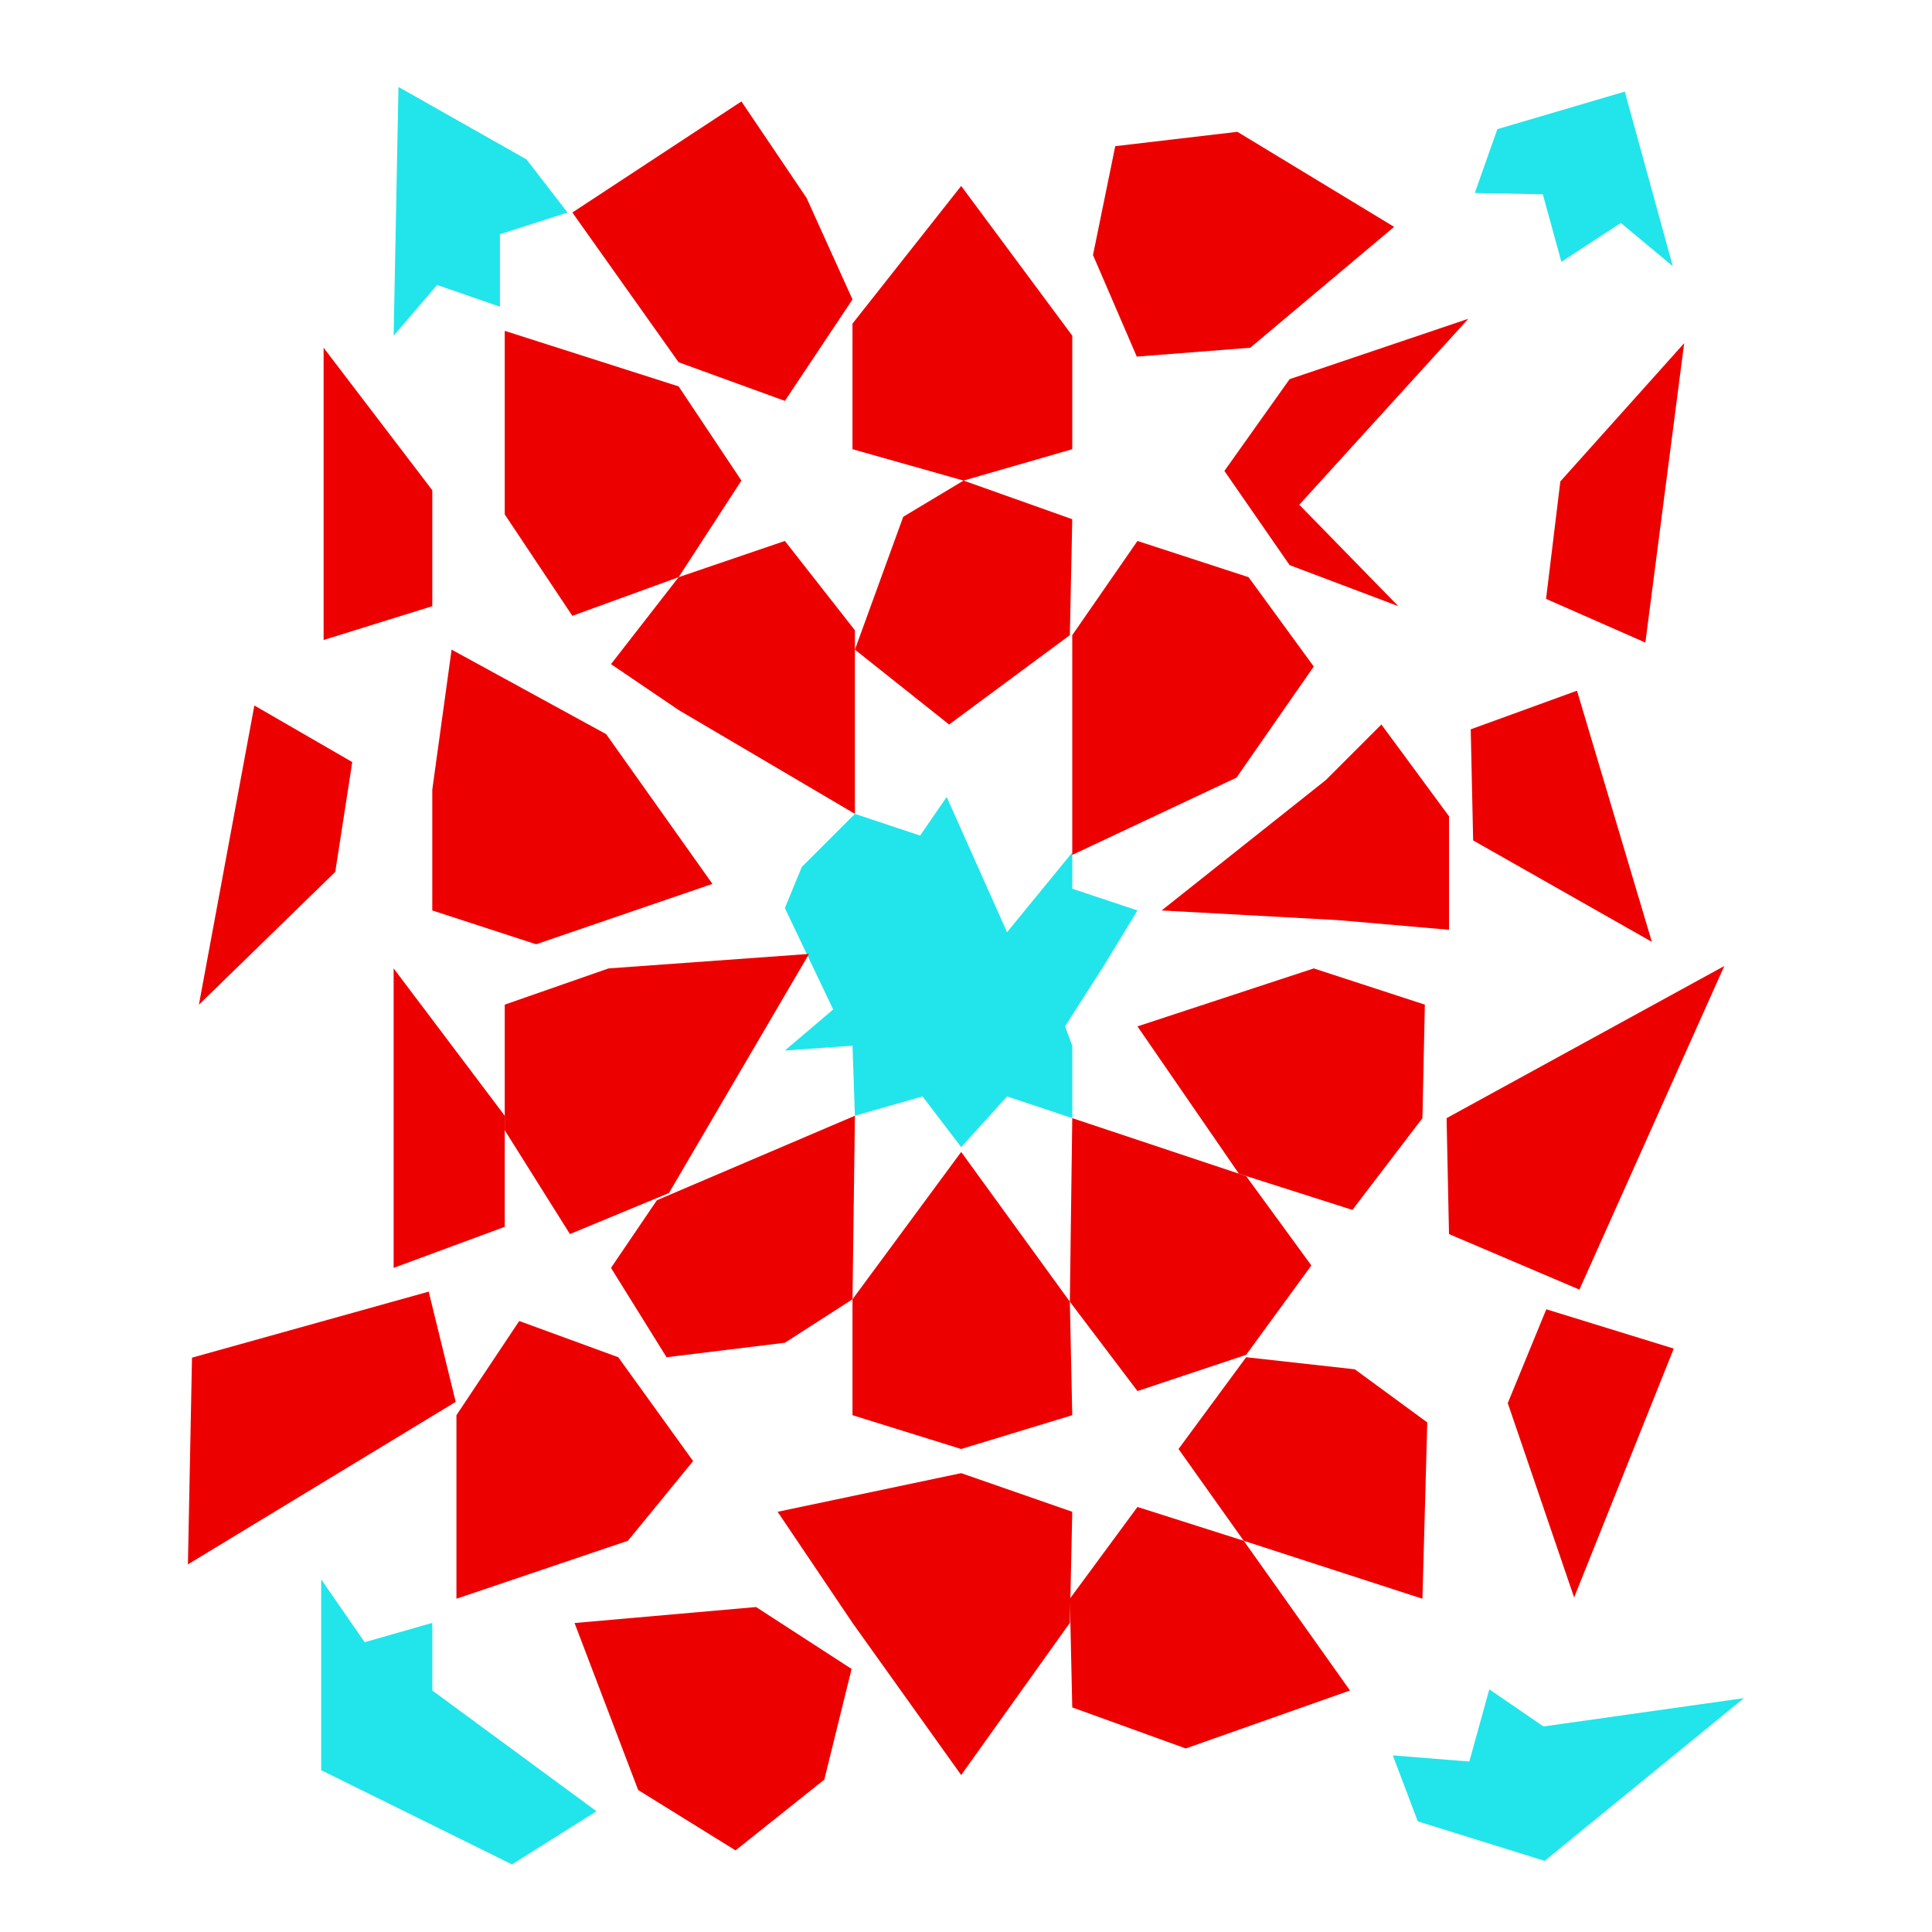 <?xml version="1.0" encoding="iso-8859-1"?>
<!-- Generator: Adobe Illustrator 23.0.1, SVG Export Plug-In . SVG Version: 6.00 Build 0)  -->
<svg version="1.1" id="colour" xmlns="http://www.w3.org/2000/svg" xmlns:xlink="http://www.w3.org/1999/xlink" x="0px" y="0px"
	 width="800px" height="800px" viewBox="0 0 800 800" style="enable-background:new 0 0 800 800;" xml:space="preserve">
<polygon style="fill:#21E5EA;" points="392,330 417,386 444,353 444,368 471,377 457,400 441,425 444,433 444,463 417,454 398,475 
	382,454 354,462 353,433 325,435 345,418 325,376 332,359 354,337 381,346 "/>
<polygon style="fill:#ED0000;" points="354,269 393,300 443,263 444,215 399,199 374,214 "/>
<polygon style="fill:#ED0000;" points="444,354 444,263 471,224 517,239 544,276 512,322 "/>
<polygon style="fill:#ED0000;" points="481,377 549,323 572,300 600,338 600,385 554,381 "/>
<polygon style="fill:#ED0000;" points="471,425 544,401 590,416 589,463 560,501 513,486 "/>
<polygon style="fill:#ED0000;" points="444,463 516,487 543,524 516,561 471,576 443,539 "/>
<polygon style="fill:#ED0000;" points="398,477 443,539 444,586 398,600 353,586 353,538 "/>
<polygon style="fill:#ED0000;" points="354,462 353,538 325,556 276,562 253,525 272,497 "/>
<polygon style="fill:#ED0000;" points="209,468 209,416 252,401 335,395 277,494 236,511 "/>
<polygon style="fill:#ED0000;" points="187,269 251,304 295,366 222,391 179,377 179,327 "/>
<polygon style="fill:#ED0000;" points="281,239 325,224 354,261 354,337 281,294 253,275 "/>
<polygon style="fill:#ED0000;" points="398,77 444,139 444,186 399,199 353,186 353,134 "/>
<polygon style="fill:#ED0000;" points="461.801,60.529 512.374,54.584 577.269,93.937 517.702,143.985 470.719,147.669 
	452.586,105.607 "/>
<polygon style="fill:#ED0000;" points="608,132 538,209 579,251 534,234 507,195 534,157 "/>
<polygon style="fill:#ED0000;" points="697.377,142.109 681.31,266.076 640.191,247.986 646.1,199.343 "/>
<polygon style="fill:#ED0000;" points="609,302 653,286 684,390 610,348 "/>
<polygon style="fill:#ED0000;" points="599,463 714,400 654,534 600,511 "/>
<polygon style="fill:#ED0000;" points="640.29,542.148 693.064,558.423 651.81,661.477 624.33,580.998 "/>
<polygon style="fill:#ED0000;" points="516,562 561,567 591,589 589,662 515,638 488,600 "/>
<polygon style="fill:#ED0000;" points="471,624 515,638 559,700 491,724 444,707 443,662 "/>
<polygon style="fill:#ED0000;" points="322,626 398,610 444,626 443,672 398,735 353,672 "/>
<polygon style="fill:#ED0000;" points="352.621,691.067 341.33,736.899 304.568,766.2 264.25,741.212 237.91,672.058 
	313.071,665.439 "/>
<polygon style="fill:#ED0000;" points="215,547 256,562 287,605 260,638 189,662 189,586 "/>
<polygon style="fill:#ED0000;" points="79.505,562.18 177.515,534.835 188.697,580.485 77.815,647.763 "/>
<polygon style="fill:#ED0000;" points="163,401 209,462 209,508 163,525 "/>
<polygon style="fill:#ED0000;" points="105.326,292.128 145.86,315.558 138.822,361.027 82.364,416.023 "/>
<polygon style="fill:#ED0000;" points="134,144 179,203 179,251 134,265 "/>
<polygon style="fill:#ED0000;" points="209,137 281,160 307,199 281,239 237,255 209,213 "/>
<polygon style="fill:#ED0000;" points="237,88 307,42 334,82 353,124 325,166 281,150 "/>
<polygon style="fill:#21E5EA;" points="620.02,53.477 610.691,79.896 638.846,80.451 646.536,108.413 671.147,92.31 
	692.673,110.244 672.786,37.929 "/>
<polygon style="fill:#21E5EA;" points="639.592,770.546 587.081,754.187 576.737,726.875 608.416,729.412 616.681,699.517 
	639.125,714.888 722.104,703.166 "/>
<polygon style="fill:#21E5EA;" points="133,733 133,654 151,680 179,672 179,700 247,750 212,772 "/>
<polygon style="fill:#21E5EA;" points="165,36 218,66 235,88 207,97 207,127 181,118 163,139 "/>
</svg>
